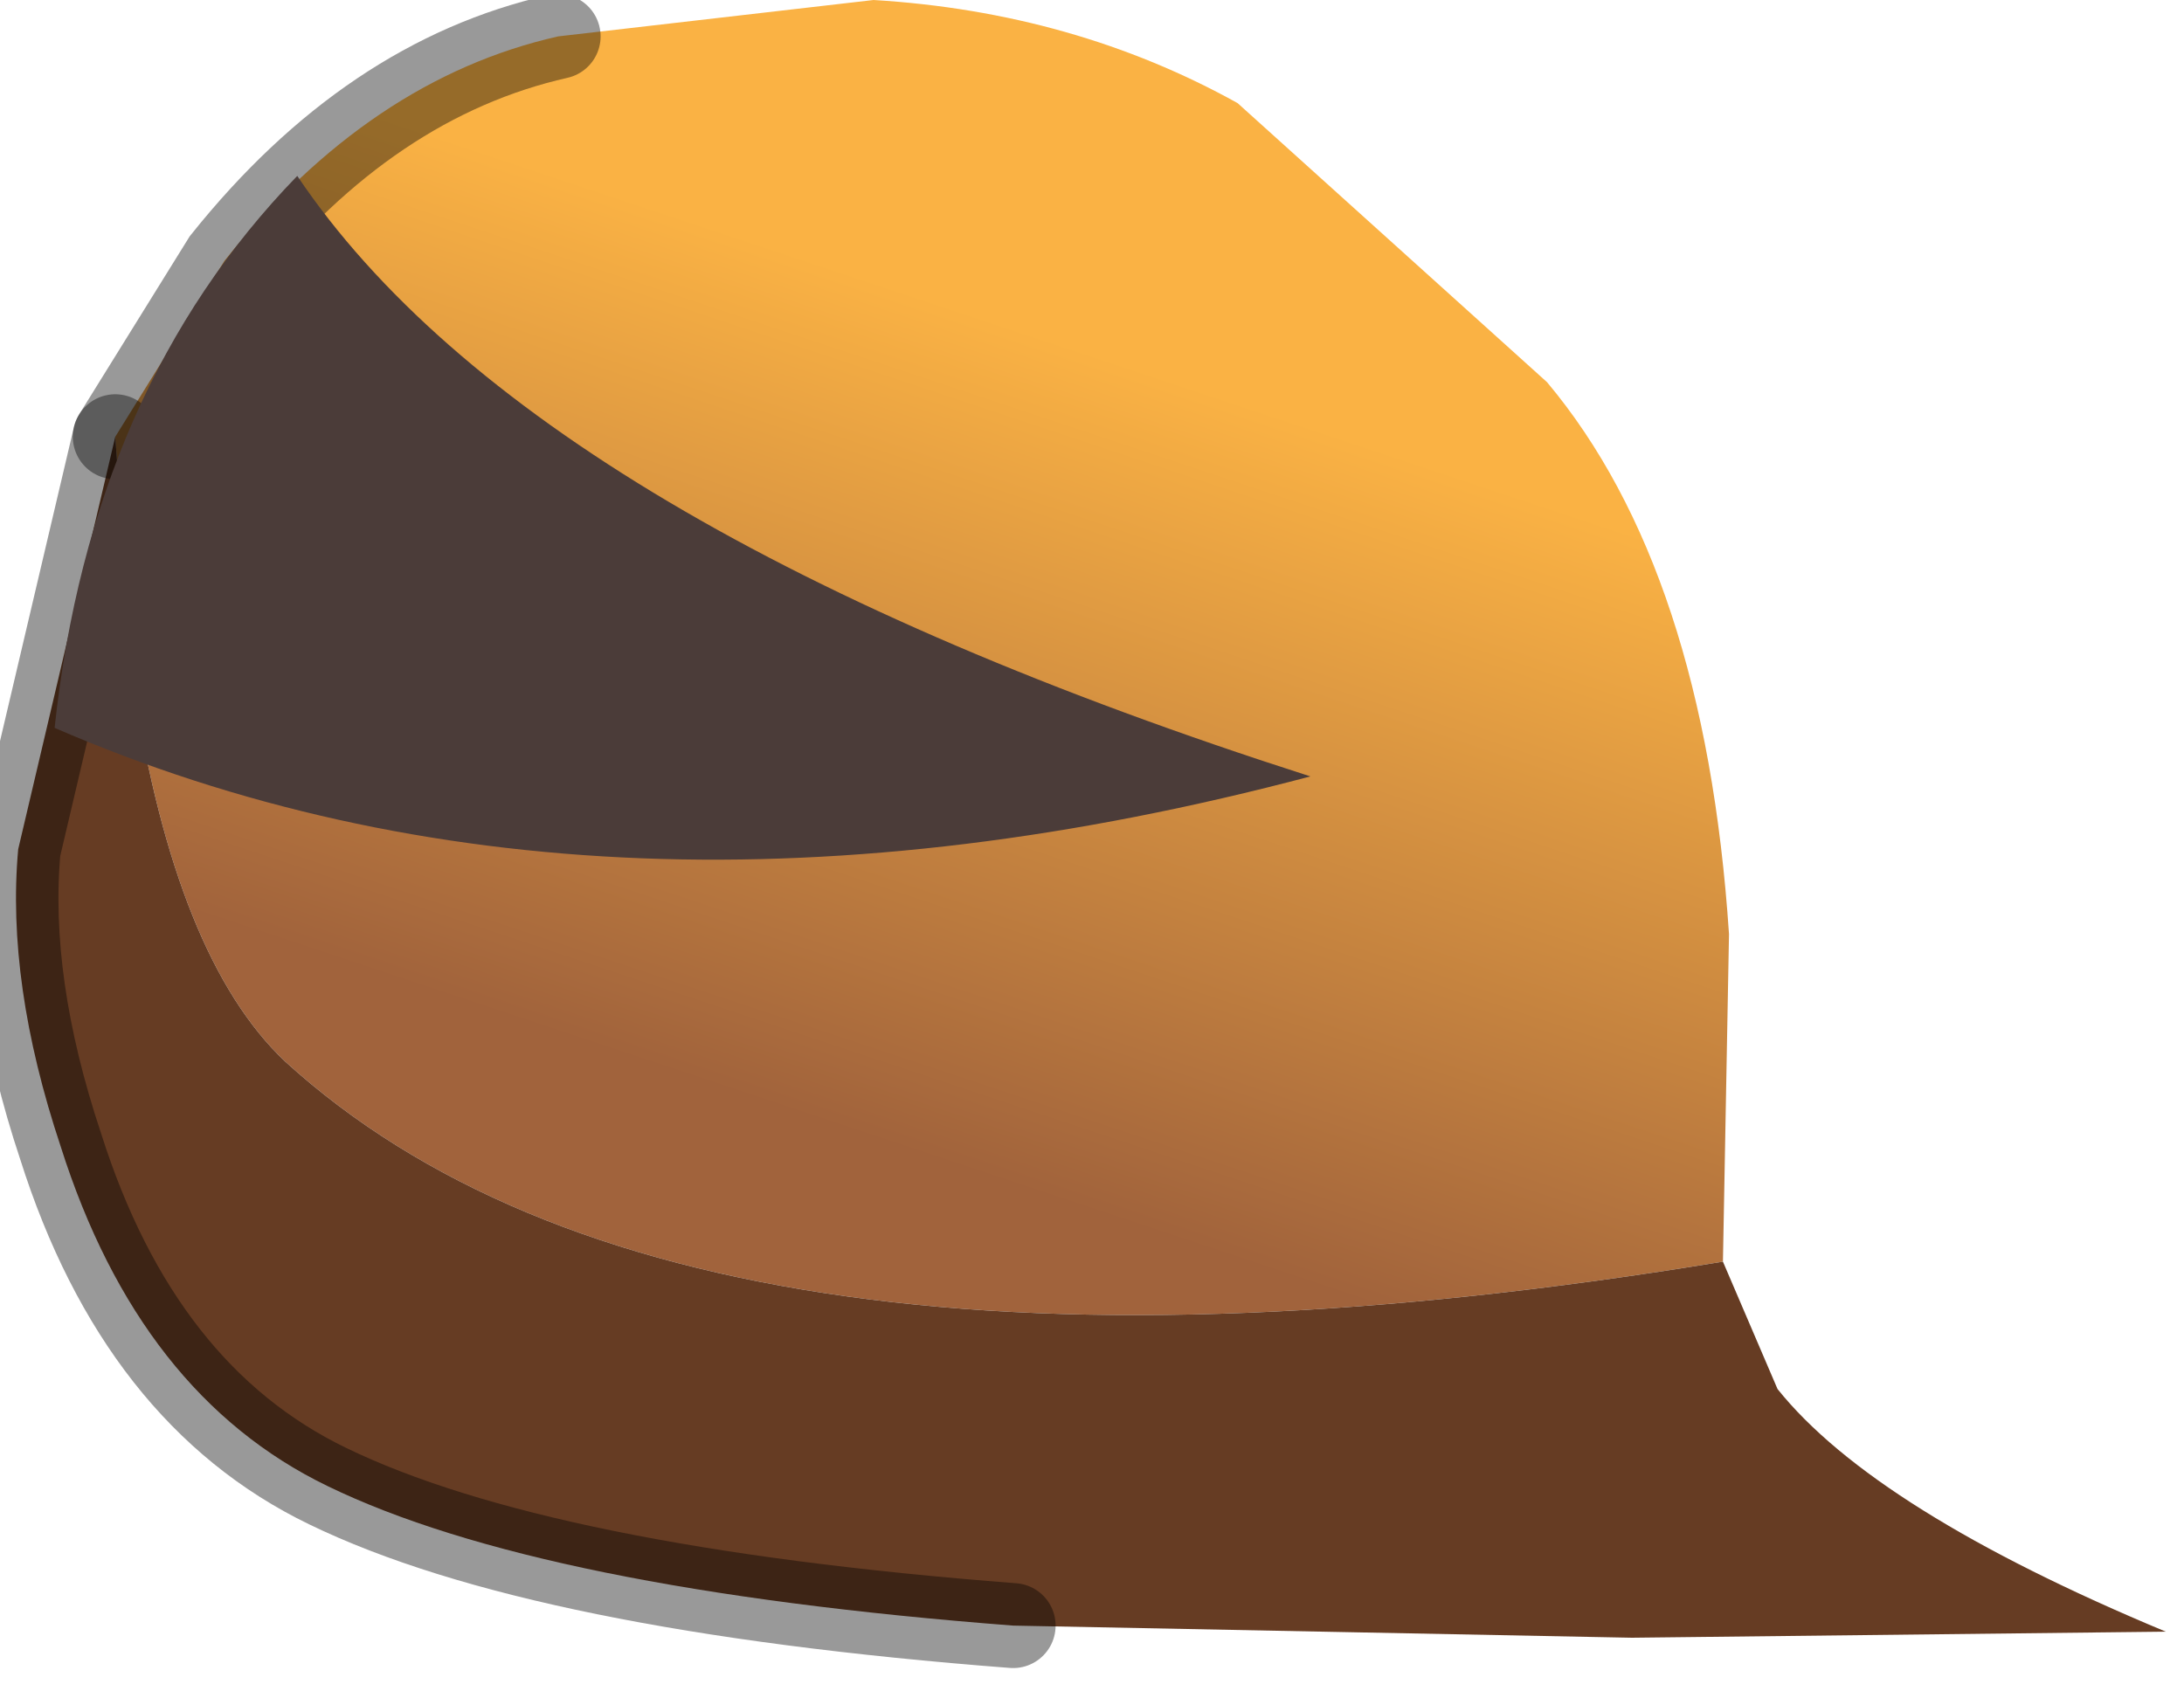 <?xml version="1.0" encoding="utf-8"?>
<svg version="1.1" id="Layer_1"
xmlns="http://www.w3.org/2000/svg"
xmlns:xlink="http://www.w3.org/1999/xlink"
width="18px" height="14px"
xml:space="preserve">
<g id="PathID_4470" transform="matrix(1, 0, 0, 1, 7.2, 6.8)">
<linearGradient
id="LinearGradID_998" gradientUnits="userSpaceOnUse" gradientTransform="matrix(0.001, -0.004, 0.006, 0.002, 0.3, -0.85)" spreadMethod ="pad" x1="-819.2" y1="0" x2="819.2" y2="0" >
<stop  offset="0" style="stop-color:#A1633C;stop-opacity:1" />
<stop  offset="1" style="stop-color:#FAB244;stop-opacity:1" />
</linearGradient>
<path style="fill:url(#LinearGradID_998) " d="M-4.85 1.95Q-5.75 1.1 -6.1 -1.15L-6.25 -3.2L-5.35 -4.65Q-4.15 -6.15 -2.6 -6.5L0 -6.8Q1.65 -6.7 3 -5.95L5.55 -3.65Q6.85 -2.1 7.05 0.9L7 3.6Q-1.5 5 -4.85 1.95" />
<path style="fill:#663C23;fill-opacity:1" d="M-6.25 -3.2L-6.1 -1.15Q-5.75 1.1 -4.85 1.95Q-1.5 5 7 3.6L7.45 4.65Q8.25 5.65 10.65 6.65L6.25 6.7L1.15 6.6Q-2.75 6.3 -4.5 5.45Q-6.05 4.7 -6.7 2.65Q-7.15 1.3 -7.05 0.2L-6.25 -3.2" />
<path style="fill:none;stroke-width:0.7;stroke-linecap:round;stroke-linejoin:miter;stroke-miterlimit:5;stroke:#000000;stroke-opacity:0.4" d="M-2.6 -6.5Q-4.15 -6.15 -5.35 -4.65L-6.25 -3.2" />
<path style="fill:none;stroke-width:0.7;stroke-linecap:round;stroke-linejoin:miter;stroke-miterlimit:5;stroke:#000000;stroke-opacity:0.4" d="M1.15 6.6Q-2.75 6.3 -4.5 5.45Q-6.05 4.7 -6.7 2.65Q-7.15 1.3 -7.05 0.2L-6.25 -3.2" />
</g>
<g id="PathID_4471" transform="matrix(1, 0, 0, 1, 7.2, 6.8)">
<path style="fill:#4B3C39;fill-opacity:1" d="M-4.75 -5.35Q-2.8 -2.45 3.6 -0.4Q-2.25 1.15 -6.75 -0.8Q-6.45 -3.6 -4.75 -5.35" />
</g>
</svg>
